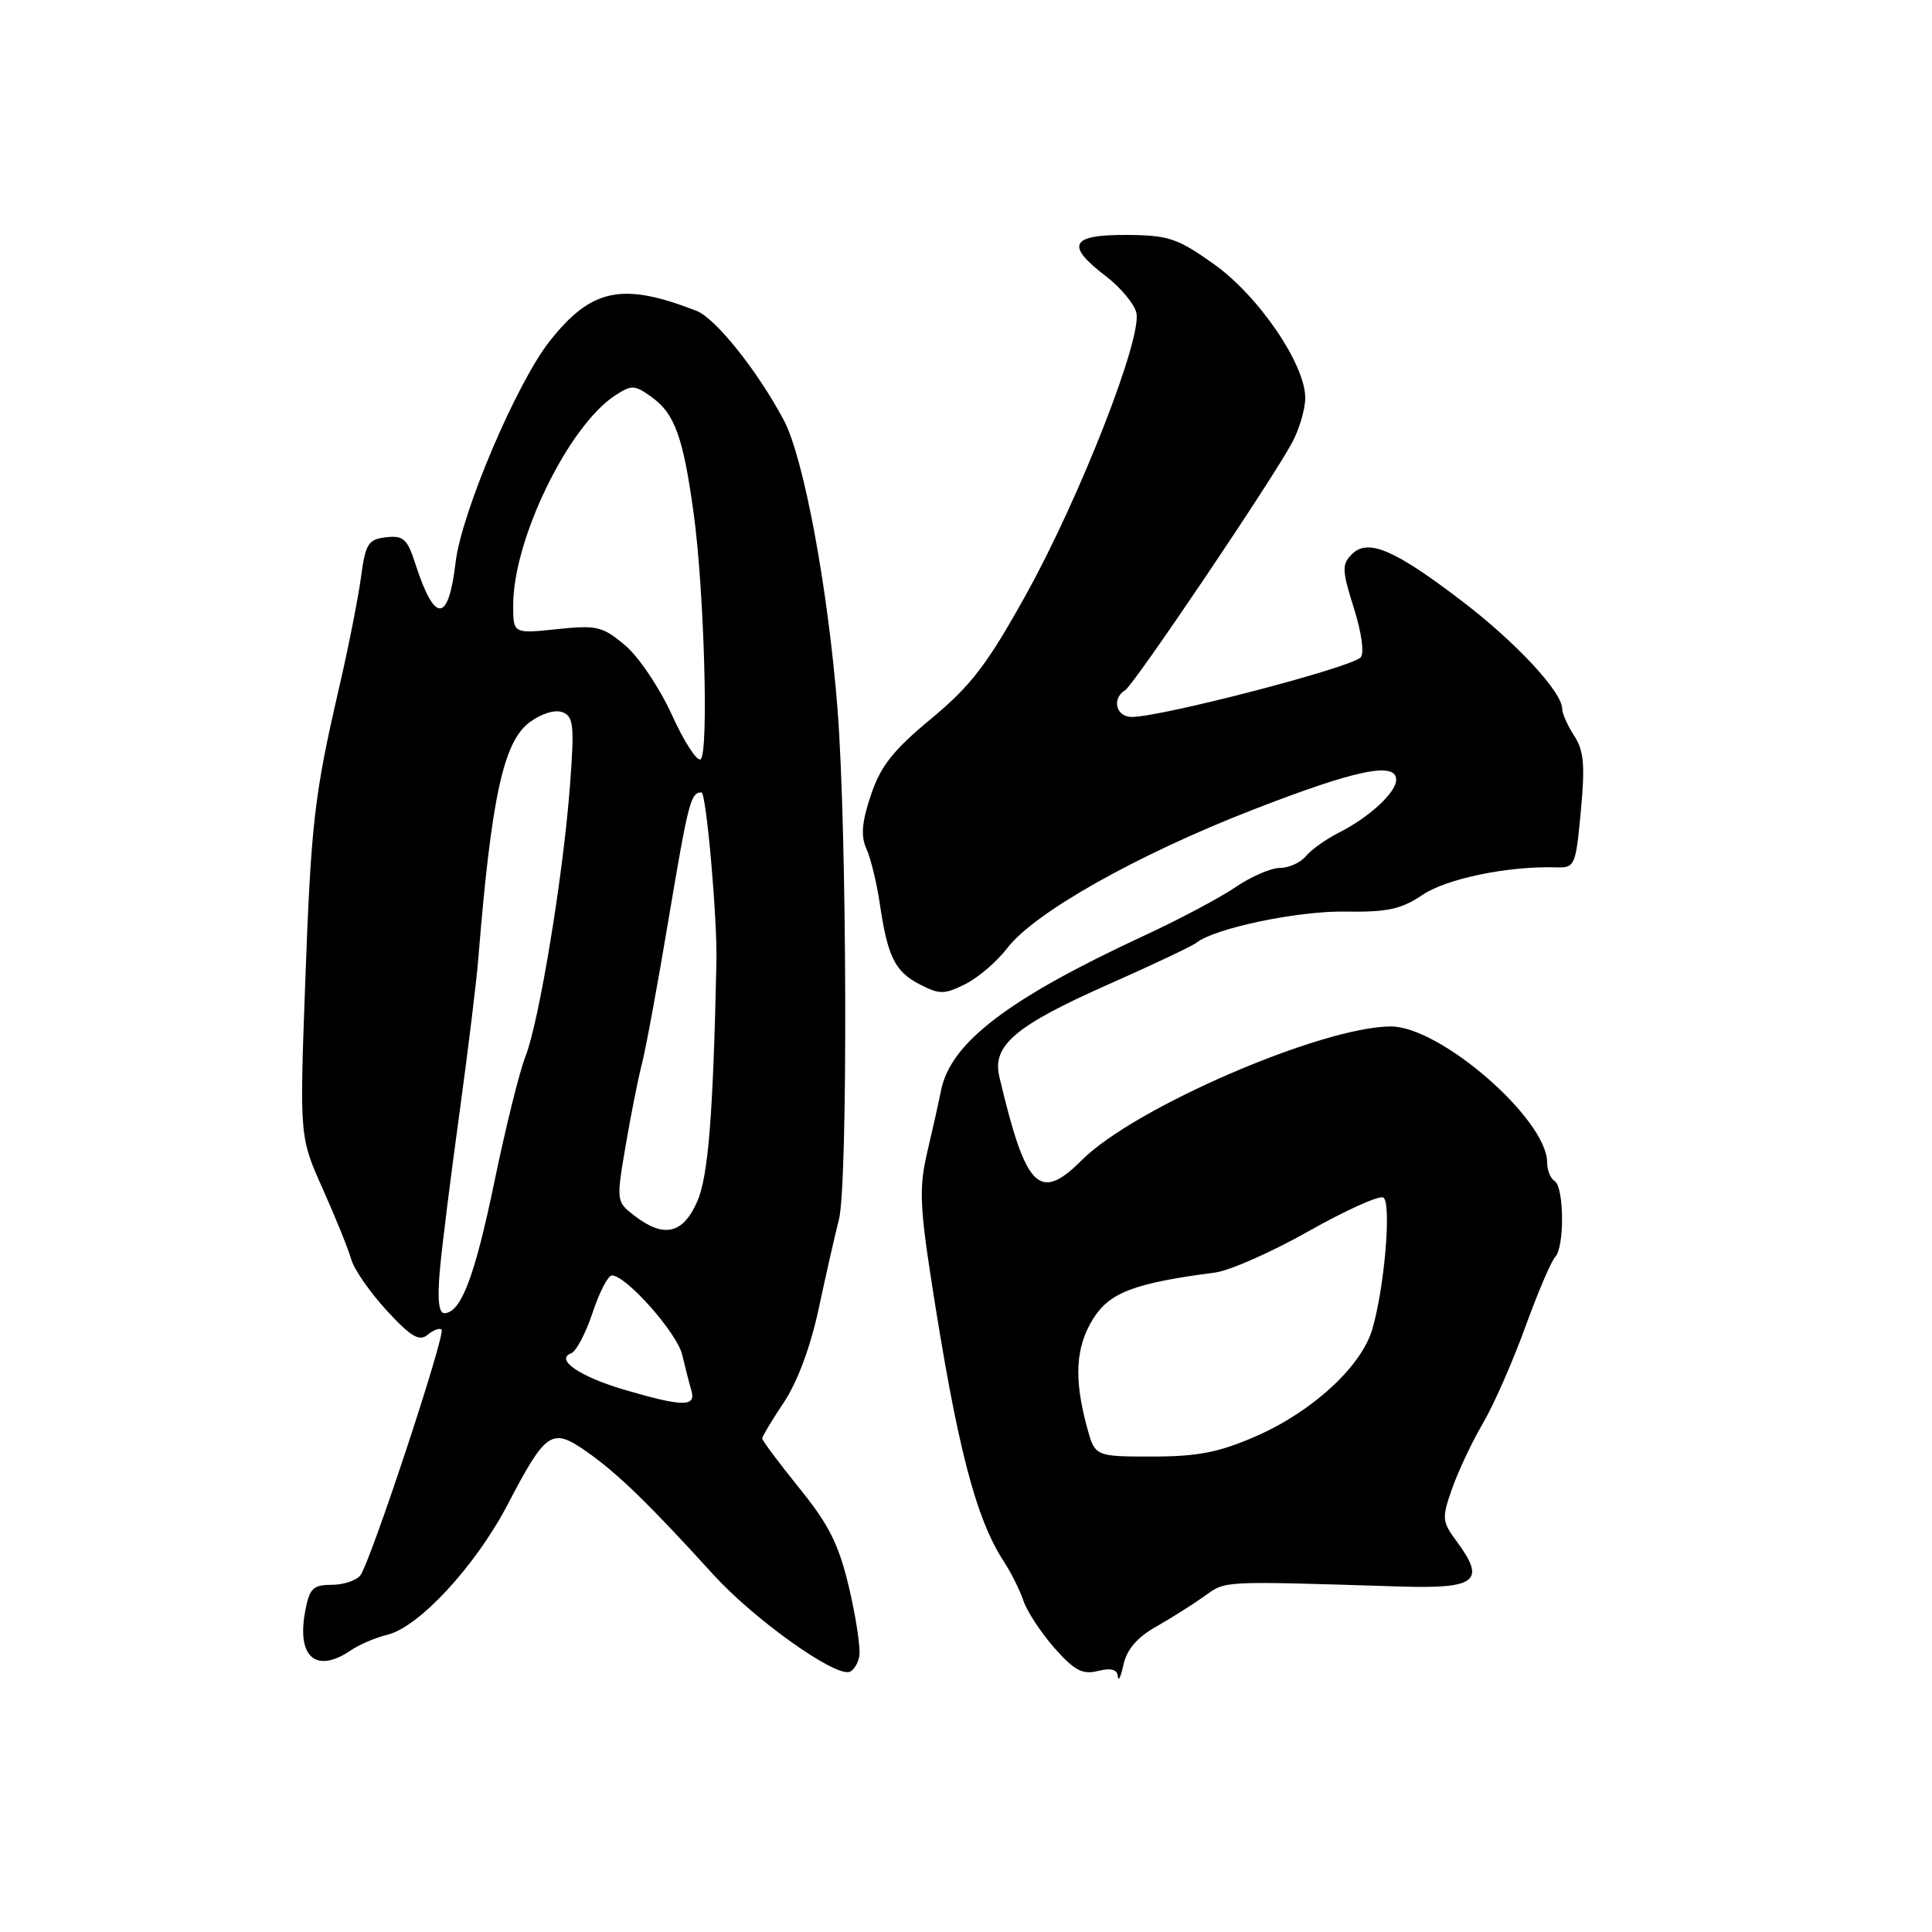 <?xml version="1.0" encoding="UTF-8" standalone="no"?>
<!DOCTYPE svg PUBLIC "-//W3C//DTD SVG 1.1//EN" "http://www.w3.org/Graphics/SVG/1.1/DTD/svg11.dtd" >
<svg xmlns="http://www.w3.org/2000/svg" xmlns:xlink="http://www.w3.org/1999/xlink" version="1.1" viewBox="0 0 256 256">
 <g >
 <path fill="currentColor"
d=" M 153.14 215.57 C 155.15 214.43 158.04 212.61 159.58 211.51 C 162.51 209.43 161.49 209.48 185.48 210.22 C 195.65 210.54 196.93 209.53 193.03 204.26 C 191.06 201.59 191.03 201.18 192.42 197.22 C 193.24 194.91 195.06 191.04 196.48 188.62 C 197.90 186.21 200.43 180.46 202.10 175.86 C 203.77 171.26 205.56 167.07 206.07 166.55 C 207.32 165.28 207.26 157.28 206.00 156.50 C 205.45 156.16 205.00 155.05 205.00 154.03 C 205.00 148.30 190.83 135.98 184.27 136.01 C 175.07 136.06 150.28 146.78 143.36 153.71 C 137.71 159.35 135.94 157.57 132.42 142.69 C 131.43 138.53 134.51 135.92 146.84 130.45 C 152.70 127.86 157.98 125.36 158.56 124.90 C 161.02 122.98 172.00 120.68 178.28 120.79 C 183.83 120.88 185.68 120.47 188.45 118.60 C 191.64 116.43 199.81 114.74 206.13 114.93 C 208.69 115.01 208.78 114.80 209.47 107.47 C 210.04 101.39 209.87 99.45 208.59 97.50 C 207.72 96.16 207.00 94.56 207.00 93.93 C 207.00 91.70 200.90 85.13 193.75 79.67 C 184.77 72.81 181.26 71.31 179.14 73.43 C 177.78 74.79 177.81 75.55 179.40 80.59 C 180.44 83.90 180.80 86.60 180.28 87.12 C 178.90 88.50 153.89 95.00 149.96 95.00 C 147.87 95.00 147.27 92.57 149.09 91.45 C 150.28 90.71 168.47 63.74 171.20 58.67 C 172.14 56.93 172.93 54.29 172.95 52.80 C 173.03 48.38 166.79 39.20 160.81 34.97 C 156.01 31.56 154.81 31.16 149.23 31.13 C 141.84 31.10 141.15 32.49 146.51 36.58 C 148.45 38.05 150.27 40.23 150.57 41.43 C 151.39 44.70 143.11 65.87 135.99 78.72 C 130.82 88.04 128.69 90.82 123.40 95.22 C 118.35 99.40 116.68 101.51 115.40 105.35 C 114.19 108.95 114.04 110.79 114.81 112.47 C 115.37 113.72 116.16 116.94 116.56 119.62 C 117.60 126.75 118.57 128.73 121.86 130.43 C 124.50 131.79 125.12 131.79 127.91 130.40 C 129.62 129.54 132.12 127.40 133.46 125.64 C 137.05 120.93 150.65 113.27 166.00 107.30 C 179.65 101.99 185.00 100.88 185.00 103.33 C 185.00 105.00 181.43 108.30 177.43 110.32 C 175.74 111.17 173.77 112.57 173.05 113.43 C 172.34 114.30 170.79 115.00 169.61 115.00 C 168.43 115.00 165.76 116.15 163.69 117.57 C 161.61 118.98 156.22 121.84 151.71 123.93 C 133.62 132.31 125.94 138.16 124.69 144.50 C 124.36 146.15 123.53 149.86 122.85 152.74 C 121.81 157.15 121.88 159.76 123.34 169.24 C 126.79 191.60 129.26 201.20 133.07 207.00 C 133.98 208.38 135.12 210.68 135.61 212.11 C 136.10 213.55 137.96 216.37 139.74 218.39 C 142.37 221.36 143.45 221.93 145.49 221.41 C 147.22 220.98 148.04 221.20 148.12 222.14 C 148.18 222.89 148.52 222.18 148.87 220.57 C 149.29 218.59 150.69 216.96 153.14 215.57 Z  M 113.86 219.49 C 114.05 218.47 113.45 214.41 112.52 210.45 C 111.16 204.66 109.87 202.07 105.91 197.18 C 103.21 193.84 101.00 190.88 101.00 190.61 C 101.00 190.33 102.29 188.17 103.88 185.80 C 105.64 183.16 107.41 178.42 108.46 173.50 C 109.40 169.10 110.61 163.75 111.16 161.61 C 112.37 156.91 112.24 110.14 110.98 94.00 C 109.72 77.96 106.50 60.65 103.86 55.68 C 100.39 49.15 94.82 42.17 92.29 41.19 C 82.46 37.36 78.39 38.20 72.86 45.17 C 68.46 50.73 61.15 67.91 60.37 74.51 C 59.42 82.59 57.60 82.65 55.03 74.69 C 53.97 71.40 53.45 70.93 51.15 71.19 C 48.78 71.47 48.43 72.04 47.83 76.50 C 47.46 79.25 46.17 85.78 44.96 91.00 C 41.61 105.52 41.22 108.95 40.43 130.59 C 39.70 150.68 39.70 150.68 42.79 157.59 C 44.49 161.39 46.18 165.58 46.55 166.90 C 46.92 168.21 49.04 171.25 51.25 173.66 C 54.45 177.13 55.56 177.78 56.66 176.87 C 57.42 176.23 58.26 175.92 58.51 176.18 C 59.09 176.76 49.07 207.06 47.74 208.75 C 47.20 209.44 45.48 210.00 43.92 210.00 C 41.48 210.00 41.00 210.48 40.44 213.49 C 39.29 219.61 41.90 221.82 46.53 218.65 C 47.61 217.91 49.78 216.99 51.34 216.61 C 55.53 215.59 63.01 207.49 67.25 199.39 C 72.36 189.61 73.11 189.10 77.76 192.37 C 81.85 195.24 86.00 199.27 94.51 208.63 C 99.79 214.45 110.34 222.02 112.50 221.55 C 113.05 221.43 113.66 220.50 113.86 219.49 Z  M 144.01 189.03 C 142.29 182.64 142.52 178.51 144.82 174.79 C 147.00 171.27 150.26 170.02 161.00 168.62 C 162.93 168.37 168.52 165.90 173.42 163.13 C 178.33 160.36 182.77 158.36 183.30 158.68 C 184.41 159.37 183.45 170.69 181.82 176.18 C 180.35 181.11 173.85 187.08 166.37 190.33 C 161.51 192.45 158.69 193.00 152.66 193.00 C 145.08 193.00 145.08 193.00 144.01 189.03 Z  M 82.80 184.17 C 76.85 182.43 73.48 180.13 75.69 179.31 C 76.35 179.07 77.62 176.65 78.52 173.94 C 79.42 171.22 80.57 169.00 81.08 169.00 C 82.96 169.00 89.71 176.61 90.39 179.50 C 90.78 181.15 91.33 183.29 91.61 184.25 C 92.26 186.44 90.49 186.42 82.80 184.17 Z  M 58.29 168.25 C 58.57 165.09 59.74 155.75 60.88 147.50 C 62.01 139.25 63.14 130.03 63.38 127.00 C 65.10 105.70 66.70 98.29 70.17 95.71 C 71.73 94.55 73.54 93.99 74.53 94.37 C 76.01 94.94 76.13 96.12 75.51 104.26 C 74.62 116.07 71.42 135.47 69.62 140.00 C 68.85 141.93 67.01 149.35 65.53 156.50 C 62.90 169.21 61.07 174.00 58.86 174.00 C 58.13 174.00 57.94 172.08 58.29 168.25 Z  M 84.07 161.09 C 81.66 159.24 81.65 159.15 82.89 151.86 C 83.58 147.81 84.55 142.93 85.05 141.00 C 85.55 139.07 87.13 130.54 88.55 122.03 C 91.22 106.17 91.52 105.00 92.95 105.00 C 93.58 105.00 95.06 121.70 94.93 127.50 C 94.49 147.96 93.84 155.93 92.37 159.25 C 90.46 163.53 87.97 164.08 84.07 161.09 Z  M 89.02 94.71 C 87.41 91.16 84.63 87.02 82.83 85.51 C 79.84 82.99 79.08 82.81 73.78 83.37 C 68.00 83.97 68.00 83.97 68.00 80.17 C 68.00 71.49 75.30 56.47 81.49 52.41 C 83.72 50.96 84.10 50.98 86.42 52.67 C 89.41 54.85 90.53 57.95 91.91 68.00 C 93.31 78.16 93.93 99.93 92.83 100.61 C 92.34 100.91 90.63 98.25 89.02 94.71 Z "/>
</g>
</svg>